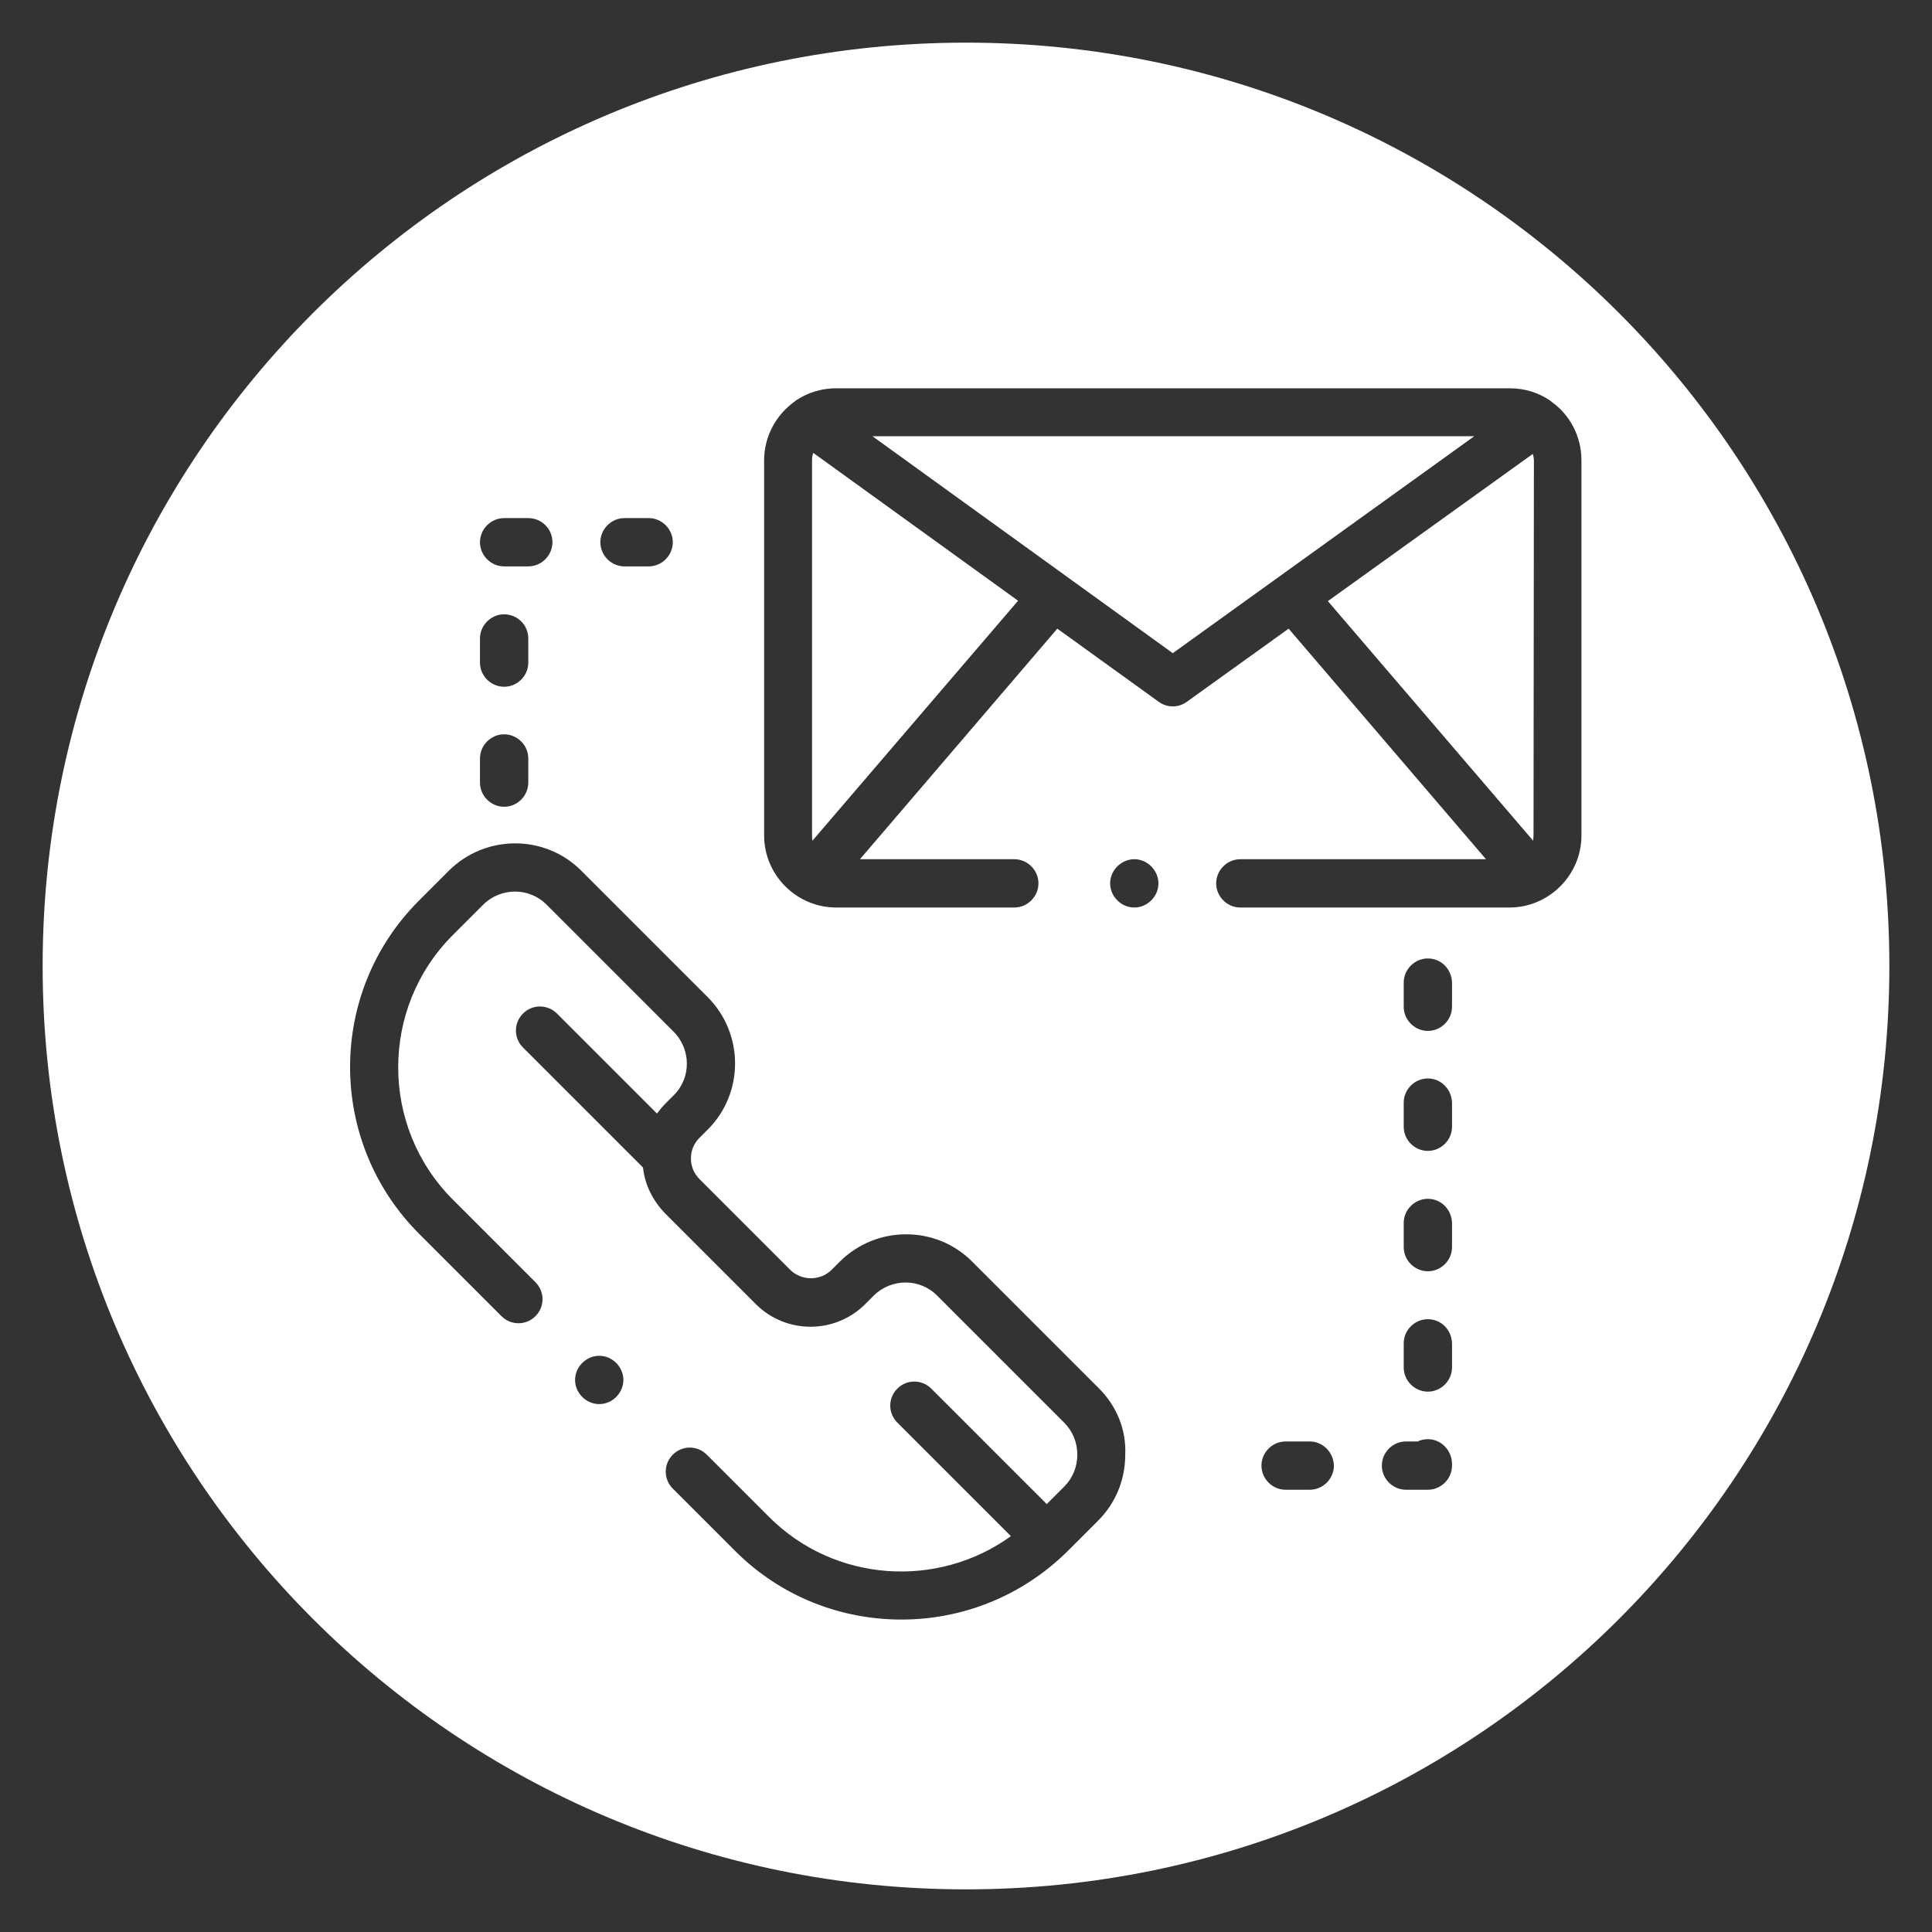 <?xml version="1.0" encoding="utf-8"?>
<!-- Generator: Adobe Illustrator 23.0.3, SVG Export Plug-In . SVG Version: 6.00 Build 0)  -->
<svg version="1.1" id="icons" xmlns="http://www.w3.org/2000/svg" xmlns:xlink="http://www.w3.org/1999/xlink" x="0px" y="0px"
	 width="512px" height="512px" viewBox="0 0 512 512" style="enable-background:new 0 0 512 512;" xml:space="preserve">
<rect x="0" y="0" width="512" height="512" fill="#333333" stroke="none"/>
<style type="text/css">
	.st0{display:none;}
	.st1{display:inline;}
	.st2{fill:#231F20;}
	.st3{display:inline;fill:#231F20;}
	.st4{fill:#FFFFFF;}
</style>
<g class="st0">
	<g class="st1">
		<g>
			<path class="st2" d="M305.1,229.6c-1.2-1.2-2.8-1.9-4.5-1.9s-3.3,0.7-4.5,1.9s-1.9,2.8-1.9,4.5s0.7,3.3,1.9,4.5
				c1.2,1.2,2.8,1.9,4.5,1.9s3.3-0.7,4.5-1.9s1.9-2.8,1.9-4.5C307,232.5,306.3,230.8,305.1,229.6z"/>
		</g>
	</g>
	<g class="st1">
		<g>
			<path class="st2" d="M411.2,106.5c-0.1-0.1-0.1-0.1-0.2-0.2c-3.1-2.2-6.9-3.4-10.9-3.4H221.6c-3.8,0-7.4,1.1-10.3,3
				c-0.2,0.1-0.5,0.3-0.7,0.5c-4.9,3.5-8.1,9.2-8.1,15.6v99.4c0,10.5,8.6,19.1,19.1,19.1h47.2c3.5,0,6.4-2.9,6.4-6.4
				s-2.9-6.4-6.4-6.4h-40.9l52.3-61.1l26.9,19.4c1.1,0.8,2.4,1.2,3.7,1.2c1.3,0,2.6-0.4,3.7-1.2l27-19.4l52.3,61.1h-65.1
				c-3.5,0-6.4,2.9-6.4,6.4s2.9,6.4,6.4,6.4H400c10.5,0,19.1-8.6,19.1-19.1V122C419.1,115.6,416,109.9,411.2,106.5z M215.3,222.8
				c-0.1-0.4-0.1-0.9-0.1-1.4V122c0-0.7,0.1-1.3,0.3-2l54.3,39.2L215.3,222.8z M310.8,173.1l-79.6-57.5h159.5L310.8,173.1z
				 M406.4,221.4c0,0.5-0.1,0.9-0.1,1.4l-54.4-63.5l54.3-39c0.2,0.6,0.3,1.2,0.3,1.8L406.4,221.4L406.4,221.4z"/>
		</g>
	</g>
	<g class="st1">
		<g>
			<path class="st2" d="M378.4,381.4c-1,0-1.9,0.2-2.7,0.6h-3.1c-3.5,0-6.4,2.9-6.4,6.4s2.9,6.4,6.4,6.4h5.8c3.5,0,6.4-2.9,6.4-6.4
				v-0.6C384.7,384.3,381.9,381.4,378.4,381.4z"/>
		</g>
	</g>
	<g class="st1">
		<g>
			<path class="st2" d="M378.4,349.6c-3.5,0-6.4,2.9-6.4,6.4v6.4c0,3.5,2.9,6.4,6.4,6.4s6.4-2.9,6.4-6.4V356
				C384.7,352.4,381.9,349.6,378.4,349.6z"/>
		</g>
	</g>
	<g class="st1">
		<g>
			<path class="st2" d="M347.1,382h-6.4c-3.5,0-6.4,2.9-6.4,6.4s2.9,6.4,6.4,6.4h6.4c3.5,0,6.4-2.9,6.4-6.4
				C353.4,384.9,350.6,382,347.1,382z"/>
		</g>
	</g>
	<g class="st1">
		<g>
			<path class="st2" d="M378.4,254c-3.5,0-6.4,2.9-6.4,6.4v6.4c0,3.5,2.9,6.4,6.4,6.4s6.4-2.9,6.4-6.4v-6.4
				C384.7,256.8,381.9,254,378.4,254z"/>
		</g>
	</g>
	<g class="st1">
		<g>
			<path class="st2" d="M378.4,285.8c-3.5,0-6.4,2.9-6.4,6.4v6.4c0,3.5,2.9,6.4,6.4,6.4s6.4-2.9,6.4-6.4v-6.4
				C384.7,288.7,381.9,285.8,378.4,285.8z"/>
		</g>
	</g>
	<g class="st1">
		<g>
			<path class="st2" d="M378.4,317.7c-3.5,0-6.4,2.9-6.4,6.4v6.4c0,3.5,2.9,6.4,6.4,6.4s6.4-2.9,6.4-6.4v-6.4
				C384.7,320.5,381.9,317.7,378.4,317.7z"/>
		</g>
	</g>
	<g class="st1">
		<g>
			<path class="st2" d="M140,137.3h-6.4c-3.5,0-6.4,2.9-6.4,6.4s2.9,6.4,6.4,6.4h6.4c3.5,0,6.4-2.9,6.4-6.4
				C146.4,140.1,143.5,137.3,140,137.3z"/>
		</g>
	</g>
	<g class="st1">
		<g>
			<path class="st2" d="M171.9,137.3h-6.4c-3.5,0-6.4,2.9-6.4,6.4s2.9,6.4,6.4,6.4h6.4c3.5,0,6.4-2.9,6.4-6.4
				S175.4,137.3,171.9,137.3z"/>
		</g>
	</g>
	<g class="st1">
		<g>
			<path class="st2" d="M133.6,162.8c-3.5,0-6.4,2.9-6.4,6.4v6.4c0,3.5,2.9,6.4,6.4,6.4s6.4-2.9,6.4-6.4v-6.4
				C140,165.6,137.1,162.8,133.6,162.8z"/>
		</g>
	</g>
	<g class="st1">
		<g>
			<path class="st2" d="M133.6,194.6c-3.5,0-6.4,2.9-6.4,6.4v6.4c0,3.5,2.9,6.4,6.4,6.4s6.4-2.9,6.4-6.4V201
				C140,197.5,137.1,194.6,133.6,194.6z"/>
		</g>
	</g>
	<g class="st1">
		<g>
			<path class="st2" d="M163.3,361.2c-1.2-1.2-2.8-1.9-4.5-1.9s-3.3,0.7-4.5,1.9c-1.2,1.2-1.9,2.8-1.9,4.5s0.7,3.3,1.9,4.5
				s2.8,1.9,4.5,1.9s3.3-0.7,4.5-1.9c1.2-1.2,1.9-2.8,1.9-4.5S164.5,362.4,163.3,361.2z"/>
		</g>
	</g>
	<g class="st1">
		<g>
			<path class="st2" d="M291.2,367.9l-33.6-33.6c-9.6-9.6-25.3-9.6-35,0l-2.2,2.2c-3,3-8,3-11,0l-24-24c-1.5-1.5-2.3-3.4-2.3-5.5
				s0.8-4,2.3-5.5l2.2-2.2c9.6-9.6,9.6-25.3,0-35L154,230.7c-9.6-9.6-25.3-9.6-35,0l-8,8c-24.3,24.3-24.3,63.8,0,88.2l21.9,21.9
				c2.5,2.5,6.5,2.5,9,0s2.5-6.5,0-9L120,317.9c-19.3-19.3-19.3-50.8,0-70.1l8-8c4.7-4.7,12.3-4.7,16.9,0l33.6,33.6
				c4.7,4.7,4.7,12.3,0,16.9l-2.2,2.2c-0.8,0.8-1.5,1.7-2.2,2.6l-26.5-26.5c-2.5-2.5-6.5-2.5-9,0s-2.5,6.5,0,9l31.8,31.8
				c0.5,4.6,2.6,8.8,5.9,12.2l24,24c8,8,21,8,29,0l2.2-2.2c4.7-4.7,12.3-4.7,16.9,0L282,377c2.3,2.3,3.5,5.3,3.5,8.5
				s-1.2,6.2-3.5,8.5l-4.6,4.6L246.8,368c-2.5-2.5-6.5-2.5-9,0s-2.5,6.5,0,9l30.1,30.1c-19.4,14-46.7,12.3-64.1-5.1l-16.5-16.5
				c-2.5-2.5-6.5-2.5-9,0s-2.5,6.5,0,9l16.5,16.5c12.2,12.2,28.1,18.2,44.1,18.2s31.9-6.1,44.1-18.2l8-8c4.7-4.7,7.2-10.9,7.2-17.5
				C298.5,378.8,295.9,372.6,291.2,367.9z"/>
		</g>
	</g>
</g>
<g class="st0">
	<path class="st3" d="M256,21.3c31.7,0,62.4,6.2,91.4,18.4c27.9,11.8,53,28.8,74.6,50.3c21.6,21.6,38.5,46.7,50.3,74.6
		c12.2,28.9,18.4,59.7,18.4,91.4s-6.2,62.4-18.4,91.4c-11.8,27.9-28.7,53.1-50.3,74.6c-21.6,21.6-46.7,38.5-74.6,50.3
		c-28.9,12.2-59.7,18.4-91.4,18.4s-62.4-6.2-91.4-18.4c-27.9-11.8-53.1-28.7-74.6-50.3c-21.6-21.6-38.5-46.7-50.3-74.6
		c-12.2-28.9-18.4-59.7-18.4-91.4s6.2-62.4,18.4-91.4c11.8-27.9,28.8-53,50.3-74.6c21.6-21.6,46.7-38.5,74.6-50.3
		C193.6,27.5,224.3,21.3,256,21.3 M256,11.3C120.8,11.3,11.3,120.8,11.3,256S120.8,500.7,256,500.7S500.7,391.2,500.7,256
		S391.2,11.3,256,11.3L256,11.3z"/>
</g>
<g>
	<path class="st4" d="M256,11.3C120.8,11.3,11.3,120.8,11.3,256S120.8,500.7,256,500.7S500.7,391.2,500.7,256S391.2,11.3,256,11.3z
		 M165.5,137.3h6.4c3.5,0,6.4,2.9,6.4,6.4s-2.9,6.4-6.4,6.4h-6.4c-3.5,0-6.4-2.9-6.4-6.4S162,137.3,165.5,137.3z M133.6,137.3h6.4
		c3.5,0,6.4,2.8,6.4,6.4c0,3.5-2.9,6.4-6.4,6.4h-6.4c-3.5,0-6.4-2.9-6.4-6.4S130.1,137.3,133.6,137.3z M127.2,169.2
		c0-3.5,2.9-6.4,6.4-6.4s6.4,2.8,6.4,6.4v6.4c0,3.5-2.9,6.4-6.4,6.4s-6.4-2.9-6.4-6.4V169.2z M127.2,201c0-3.5,2.9-6.4,6.4-6.4
		s6.4,2.9,6.4,6.4v6.4c0,3.5-2.9,6.4-6.4,6.4s-6.4-2.9-6.4-6.4V201z M163.3,370.2c-1.2,1.2-2.8,1.9-4.5,1.9c-1.7,0-3.3-0.7-4.5-1.9
		c-1.2-1.2-1.9-2.8-1.9-4.5s0.7-3.3,1.9-4.5c1.2-1.2,2.8-1.9,4.5-1.9c1.7,0,3.3,0.7,4.5,1.9c1.2,1.2,1.9,2.8,1.9,4.5
		S164.5,369,163.3,370.2z M298.2,385.5c0,6.6-2.5,12.8-7.2,17.5l-8,8c-12.2,12.1-28.1,18.2-44.1,18.2s-31.9-6-44.1-18.2l-16.5-16.5
		c-2.5-2.5-2.5-6.5,0-9s6.5-2.5,9,0l16.5,16.5c17.4,17.4,44.7,19.1,64.1,5.1L237.8,377c-2.5-2.5-2.5-6.5,0-9s6.5-2.5,9,0l30.6,30.6
		l4.6-4.6c2.3-2.3,3.5-5.3,3.5-8.5s-1.2-6.2-3.5-8.5l-33.6-33.6c-4.6-4.7-12.2-4.7-16.9,0l-2.2,2.2c-8,8-21,8-29,0l-24-24
		c-3.3-3.4-5.4-7.6-5.9-12.2l-31.8-31.8c-2.5-2.5-2.5-6.5,0-9s6.5-2.5,9,0l26.5,26.5c0.7-0.9,1.4-1.8,2.2-2.6l2.2-2.2
		c4.7-4.6,4.7-12.2,0-16.9l-33.6-33.6c-4.6-4.7-12.2-4.7-16.9,0l-8,8c-19.3,19.3-19.3,50.8,0,70.1l21.9,21.9c2.5,2.5,2.5,6.5,0,9
		s-6.5,2.5-9,0L111,326.9c-24.3-24.4-24.3-63.9,0-88.2l8-8c9.7-9.6,25.4-9.6,35,0l33.6,33.6c9.6,9.7,9.6,25.4,0,35l-2.2,2.2
		c-1.5,1.5-2.3,3.4-2.3,5.5c0,2.1,0.8,4,2.3,5.5l24,24c3,3,8,3,11,0l2.2-2.2c9.7-9.6,25.4-9.6,35,0l33.6,33.6
		C295.9,372.6,298.5,378.8,298.2,385.5z M305.1,238.6c-1.2,1.2-2.8,1.9-4.5,1.9s-3.3-0.7-4.5-1.9c-1.2-1.2-1.9-2.8-1.9-4.5
		c0-1.7,0.7-3.3,1.9-4.5c1.2-1.2,2.8-1.9,4.5-1.9s3.3,0.7,4.5,1.9c1.2,1.2,1.9,2.9,1.9,4.5C307,235.8,306.3,237.4,305.1,238.6z
		 M347.1,394.8h-6.4c-3.5,0-6.4-2.9-6.4-6.4s2.9-6.4,6.4-6.4h6.4c3.5,0,6.3,2.9,6.4,6.4C353.5,391.9,350.6,394.8,347.1,394.8z
		 M384.8,388.4c0,3.5-2.9,6.4-6.4,6.4h-5.8c-3.5,0-6.4-2.9-6.4-6.4s2.9-6.4,6.4-6.4h3.1c0.8-0.4,1.7-0.6,2.7-0.6
		c3.5,0,6.3,2.9,6.4,6.4V388.4z M384.8,362.4c0,3.5-2.9,6.4-6.4,6.4s-6.4-2.9-6.4-6.4V356c0-3.5,2.9-6.4,6.4-6.4s6.3,2.8,6.4,6.4
		V362.4z M384.8,330.5c0,3.5-2.9,6.4-6.4,6.4s-6.4-2.9-6.4-6.4v-6.4c0-3.5,2.9-6.4,6.4-6.4s6.3,2.8,6.4,6.4V330.5z M384.8,298.6
		c0,3.5-2.9,6.4-6.4,6.4s-6.4-2.9-6.4-6.4v-6.4c0-3.5,2.9-6.4,6.4-6.4s6.3,2.9,6.4,6.4V298.6z M384.8,266.8c0,3.5-2.9,6.4-6.4,6.4
		s-6.4-2.9-6.4-6.4v-6.4c0-3.5,2.9-6.4,6.4-6.4s6.3,2.8,6.4,6.4V266.8z M419.1,221.4c0,10.5-8.6,19.1-19.1,19.1h-71.3
		c-3.5,0-6.4-2.9-6.4-6.4s2.9-6.4,6.4-6.4h65.1l-52.3-61.1l-27,19.4c-1.1,0.8-2.4,1.2-3.7,1.2c-1.3,0-2.6-0.4-3.7-1.2l-26.9-19.4
		l-52.3,61.1h40.9c3.5,0,6.4,2.9,6.4,6.4s-2.9,6.4-6.4,6.4h-47.2c-10.5,0-19.1-8.6-19.1-19.1V122c0-6.4,3.2-12.1,8.1-15.6
		c0.2-0.2,0.5-0.4,0.7-0.5c2.9-1.9,6.5-3,10.3-3h178.5c4,0,7.8,1.2,10.9,3.4c0.1,0.1,0.1,0.1,0.2,0.2c4.8,3.4,7.9,9.1,7.9,15.5
		V221.4z"/>
	<path class="st4" d="M215.2,122v99.4c0,0.5,0,1,0.1,1.4l54.5-63.6L215.5,120C215.3,120.7,215.2,121.3,215.2,122z"/>
	<polygon class="st4" points="231.2,115.6 310.8,173.1 390.7,115.6 	"/>
	<path class="st4" d="M351.9,159.3l54.4,63.5c0-0.5,0.1-0.9,0.1-1.4l0.1-99.3c0-0.6-0.1-1.2-0.3-1.8L351.9,159.3z"/>
</g>
</svg>

